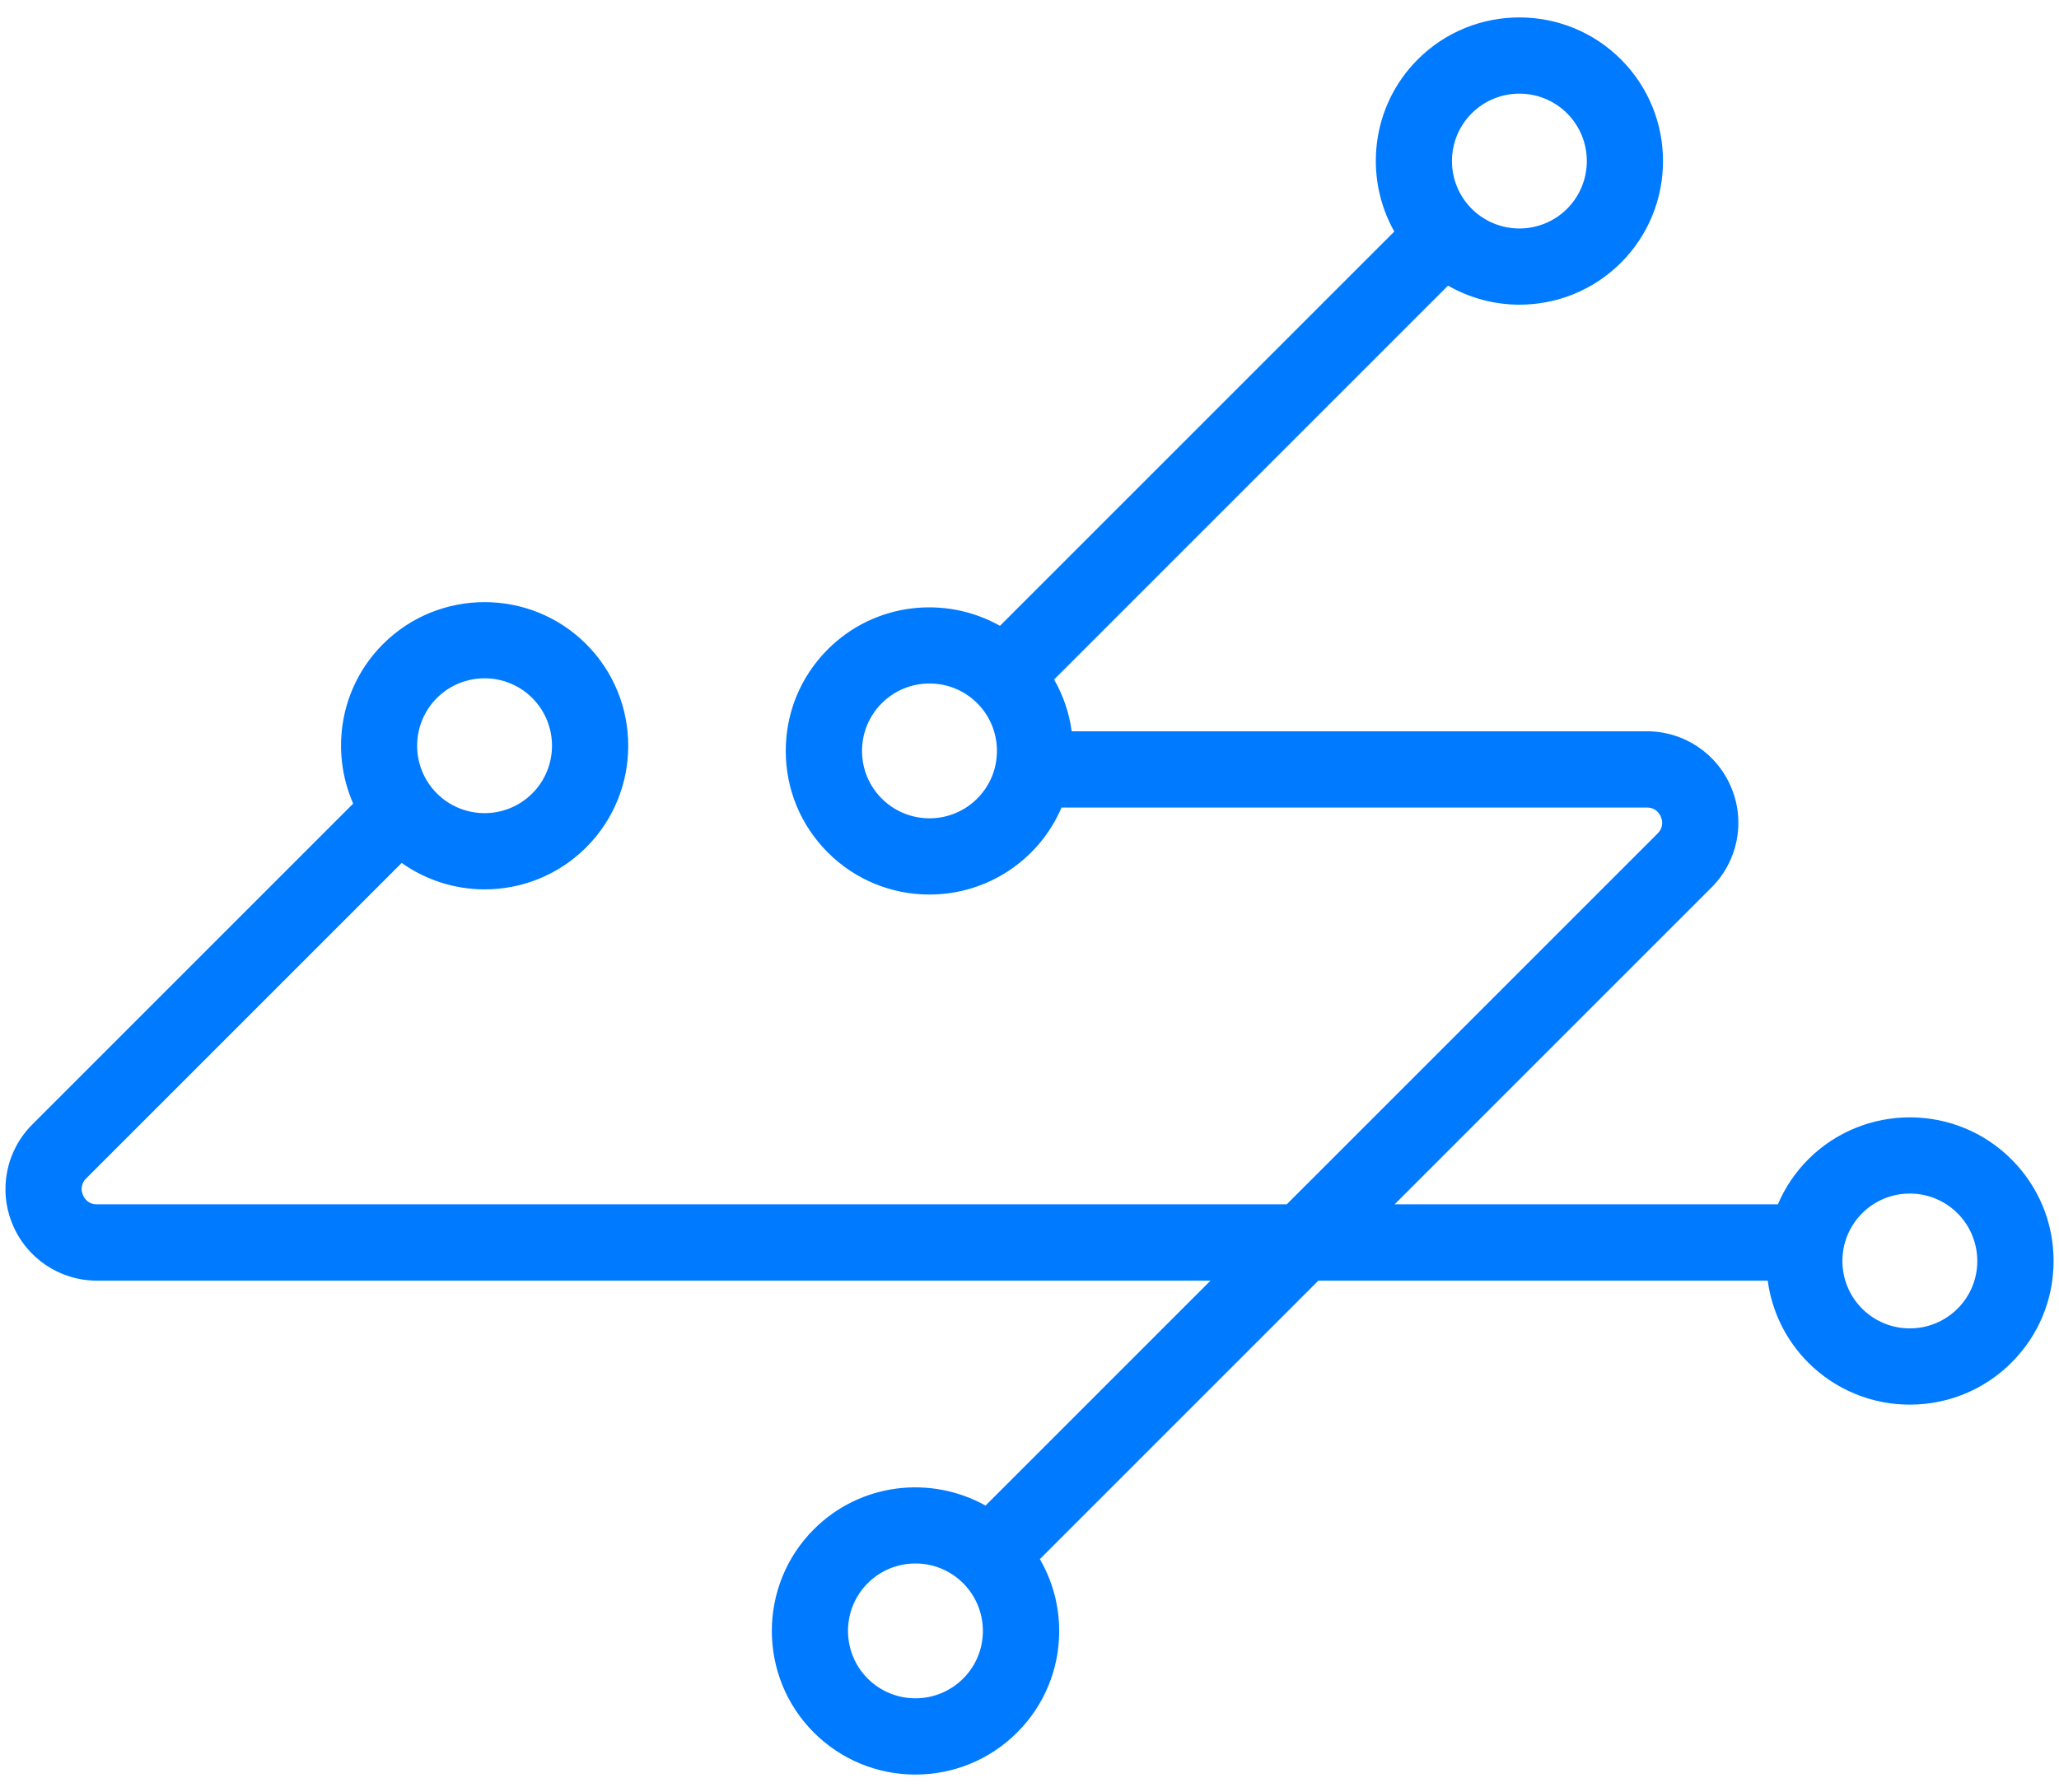 <?xml version="1.0" encoding="UTF-8"?>
<svg width="108px" height="94px" viewBox="0 0 108 94" version="1.1" xmlns="http://www.w3.org/2000/svg" xmlns:xlink="http://www.w3.org/1999/xlink">
    <!-- Generator: Sketch 63.1 (92452) - https://sketch.com -->
    <title>Original</title>
    <desc>Created with Sketch.</desc>
    <g id="Page-1" stroke="none" stroke-width="1" fill="none" fill-rule="evenodd">
        <g id="Original" fill="#007AFF" fill-rule="nonzero">
            <g id="SvgjsG1009">
                <g id="Group">
                    <path d="M105.507,60.817 C102.568,57.878 97.785,57.878 94.846,60.817 C94.17,61.495 93.629,62.296 93.254,63.177 L73.15,63.177 L89.774,46.553 C91.151,45.176 91.56,43.123 90.815,41.324 C90.07,39.525 88.33,38.361 86.381,38.361 L56.213,38.361 C56.084,37.405 55.771,36.483 55.29,35.646 L75.953,14.983 C77.092,15.636 78.382,15.981 79.695,15.983 C81.625,15.983 83.555,15.249 85.025,13.779 C87.964,10.84 87.964,6.057 85.025,3.118 C82.085,0.178 77.301,0.18 74.365,3.118 C71.922,5.561 71.517,9.273 73.134,12.146 L52.451,32.829 C49.578,31.211 45.866,31.617 43.423,34.06 C41.999,35.484 41.215,37.376 41.215,39.39 C41.215,41.404 41.999,43.297 43.423,44.72 C44.835,46.135 46.754,46.928 48.753,46.924 C51.767,46.927 54.493,45.131 55.681,42.361 L86.381,42.361 C86.845,42.361 87.042,42.67 87.119,42.854 C87.253,43.151 87.183,43.501 86.945,43.724 L67.492,63.177 L5.087,63.177 C4.761,63.188 4.464,62.989 4.35,62.684 C4.215,62.387 4.284,62.036 4.523,61.813 L21.069,45.267 C22.34,46.168 23.86,46.653 25.418,46.654 C27.349,46.654 29.278,45.92 30.748,44.45 C33.687,41.511 33.687,36.728 30.748,33.789 C27.81,30.851 23.028,30.851 20.088,33.789 C17.829,36.048 17.313,39.392 18.526,42.155 L1.695,58.986 C0.319,60.356 -0.093,62.423 0.654,64.216 C1.394,66.012 3.146,67.182 5.088,67.178 L63.495,67.178 L51.694,78.979 C48.824,77.376 45.124,77.786 42.688,80.223 C39.75,83.162 39.75,87.945 42.688,90.883 C44.101,92.298 46.019,93.092 48.019,93.088 C49.949,93.088 51.879,92.353 53.349,90.883 C54.768,89.473 55.563,87.553 55.557,85.553 C55.558,84.23 55.208,82.931 54.543,81.787 L69.152,67.178 L92.722,67.178 C92.939,68.806 93.686,70.317 94.847,71.478 C96.26,72.893 98.178,73.687 100.178,73.683 C102.108,73.683 104.038,72.948 105.508,71.478 C106.932,70.055 107.716,68.162 107.716,66.148 C107.716,64.134 106.93,62.24 105.507,60.817 Z M46.252,41.892 C45.586,41.23 45.213,40.329 45.216,39.39 C45.214,38.451 45.587,37.55 46.252,36.888 C46.915,36.224 47.816,35.852 48.754,35.854 C49.693,35.852 50.593,36.224 51.257,36.887 C51.921,37.551 52.294,38.451 52.292,39.39 C52.292,40.335 51.924,41.224 51.256,41.892 C49.873,43.271 47.635,43.271 46.252,41.892 L46.252,41.892 Z M77.194,5.946 C77.883,5.257 78.79,4.912 79.696,4.912 C80.602,4.912 81.508,5.257 82.198,5.946 C83.578,7.329 83.578,9.568 82.198,10.951 C80.815,12.33 78.577,12.33 77.194,10.951 C75.814,9.568 75.814,7.329 77.194,5.946 L77.194,5.946 Z M22.915,36.616 C23.604,35.927 24.511,35.582 25.417,35.582 C26.323,35.582 27.229,35.927 27.919,36.616 C29.299,37.999 29.299,40.238 27.919,41.621 C26.536,43 24.298,43 22.915,41.621 C21.535,40.238 21.535,37.999 22.915,36.616 L22.915,36.616 Z M50.519,88.054 C49.136,89.433 46.897,89.433 45.514,88.054 C44.135,86.671 44.135,84.433 45.514,83.05 C46.177,82.386 47.078,82.014 48.016,82.015 C48.954,82.014 49.855,82.387 50.519,83.05 C51.182,83.713 51.555,84.614 51.555,85.552 C51.555,86.497 51.187,87.386 50.519,88.054 L50.519,88.054 Z M102.678,68.649 C101.295,70.028 99.056,70.028 97.673,68.649 C96.294,67.266 96.294,65.028 97.673,63.645 C98.336,62.981 99.237,62.609 100.175,62.61 C101.113,62.609 102.014,62.982 102.678,63.645 C103.341,64.308 103.714,65.209 103.714,66.147 C103.717,67.086 103.344,67.987 102.678,68.649 L102.678,68.649 Z" id="Shape"></path>
                </g>
            </g>
        </g>
    </g>
</svg>